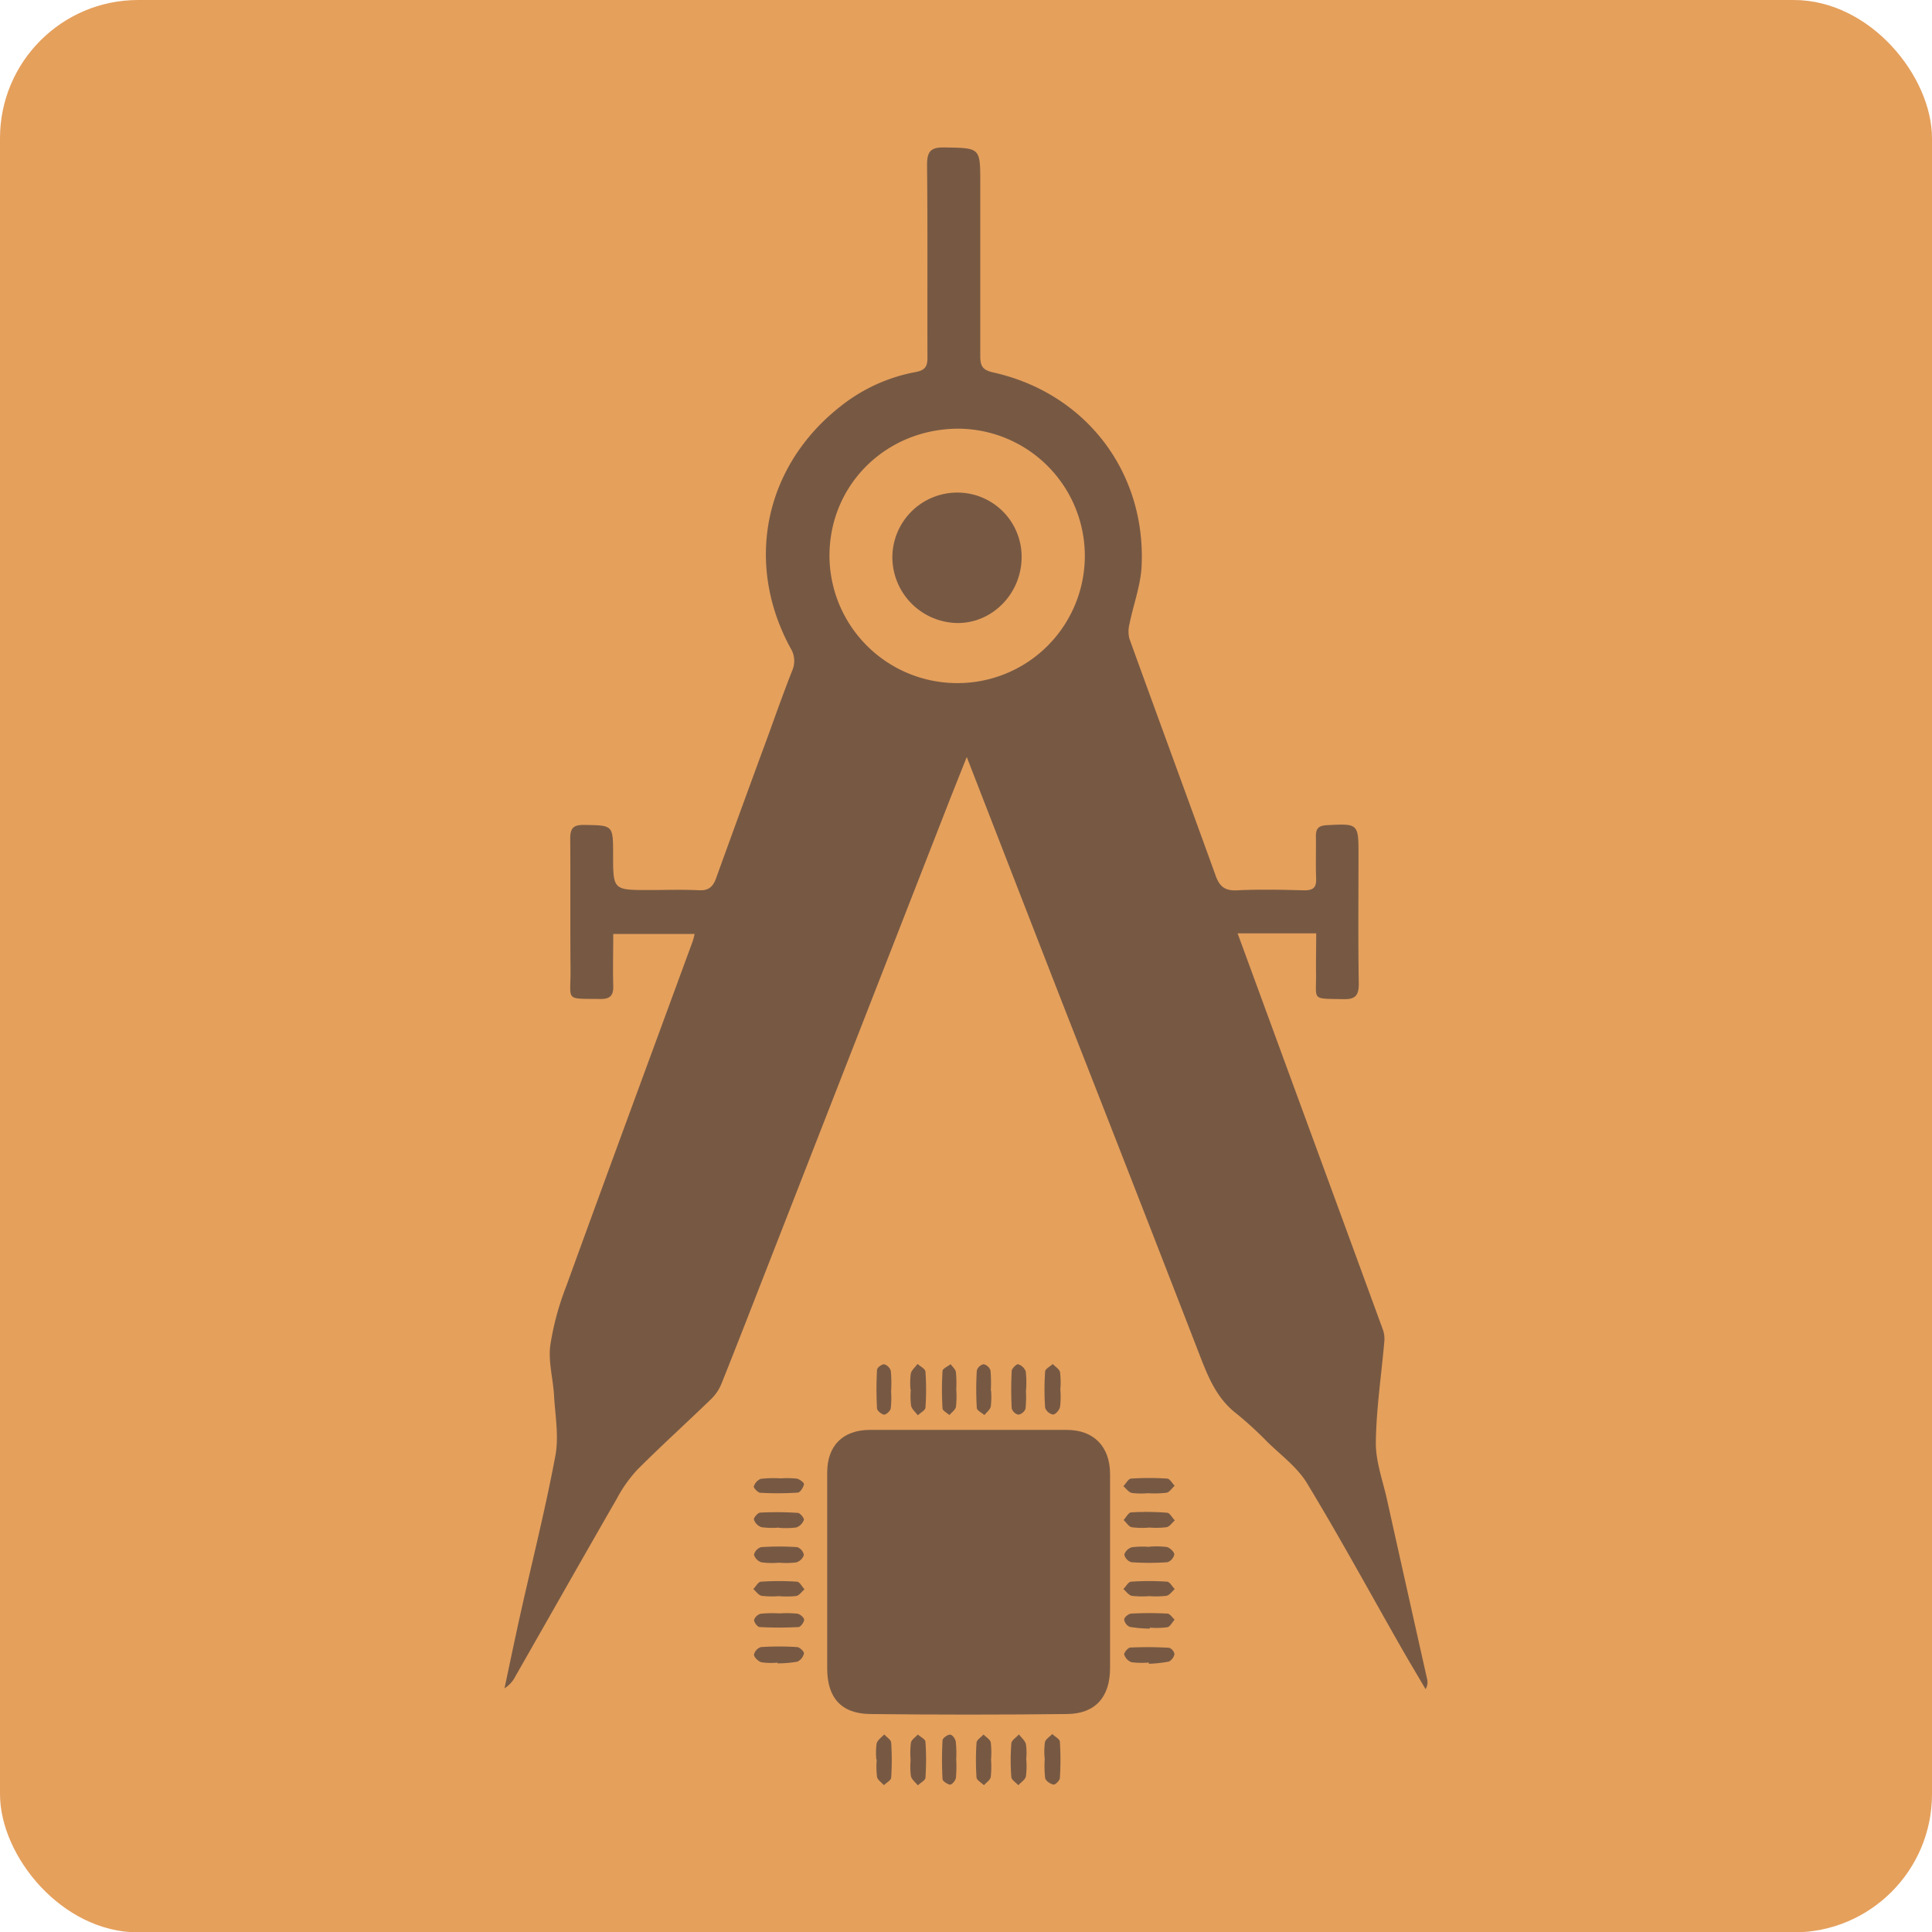 <svg xmlns="http://www.w3.org/2000/svg" viewBox="0 0 507.88 507.98"><defs><style>.cls-1{fill:#e5a05c;}.cls-2{fill:#775943;}</style></defs><g id="Layer_2" data-name="Layer 2"><g id="Layer_3" data-name="Layer 3"><rect class="cls-1" width="507.88" height="507.98" rx="36.33"/><path class="cls-2" d="M346,245.36H325.34c5.2,14.16,10.3,28.11,15.42,42.05q11.42,31.09,22.8,62.2a7.46,7.46,0,0,1,.34,3.12c-.77,8.82-2.11,17.62-2.22,26.45-.07,4.94,1.8,9.93,2.9,14.88q5.26,23.67,10.58,47.34a3.47,3.47,0,0,1-.41,2.64c-2.23-3.8-4.5-7.58-6.68-11.41-8.13-14.28-16-28.72-24.51-42.76-2.56-4.21-6.89-7.37-10.5-10.92a93,93,0,0,0-8.11-7.41c-4.92-3.82-7.18-9.13-9.34-14.69q-17.53-45.25-35.26-90.42C271.69,244.21,263.08,222,254.14,199c-1.79,4.51-3.34,8.37-4.86,12.24L201.35,334c-3.87,9.9-7.71,19.81-11.66,29.67a11.89,11.89,0,0,1-2.68,4.05c-6.46,6.26-13.13,12.28-19.48,18.64a36.5,36.5,0,0,0-5.45,7.73c-8.91,15.46-17.7,31-26.54,46.48a7.93,7.93,0,0,1-2.92,3.25c1.4-6.56,2.76-13.14,4.22-19.7,3.09-13.82,6.57-27.56,9.16-41.47.95-5.09-.06-10.57-.36-15.85-.25-4.36-1.52-8.79-1-13a72.78,72.78,0,0,1,4.17-15.56c11-30.31,22.18-60.55,33.29-90.82a19.57,19.57,0,0,0,.5-1.91H161.21c0,4.61-.12,9.08,0,13.53.1,2.59-.75,3.61-3.41,3.57-9.47-.11-7.75.64-7.82-7.65-.1-11.48,0-23-.08-34.43,0-2.73.71-3.71,3.6-3.67,7.66.1,7.67,0,7.67,7.75,0,9.36,0,9.36,9.49,9.36,4.38,0,8.77-.16,13.13.06,2.49.12,3.64-.94,4.42-3.08q6.87-19,13.85-37.94c2-5.55,4-11.13,6.15-16.62a6.34,6.34,0,0,0-.39-6c-12.22-22.45-6.84-48.06,13.37-63.76a44.76,44.76,0,0,1,19.51-8.83c2.73-.5,3.12-1.7,3.11-4-.06-16.8.07-33.61-.11-50.41,0-3.57.95-4.7,4.57-4.63,9.42.17,9.42,0,9.42,9.24,0,15.15,0,30.3,0,45.44,0,2.59.41,3.8,3.42,4.47,24.19,5.39,40.1,26,39,50.79-.22,5.09-2.13,10.1-3.16,15.18a8,8,0,0,0-.06,4c7.51,20.77,15.15,41.49,22.66,62.26,1,2.83,2.41,4.07,5.6,3.91,5.9-.29,11.83-.16,17.74,0,2.31,0,3.18-.73,3.09-3.07-.14-3.66,0-7.33-.06-11-.05-2,.55-2.93,2.77-3.05,8.43-.44,8.43-.51,8.43,8,0,11.24-.12,22.49.07,33.73,0,3.2-1.05,4.06-4.08,4-8.67-.2-7,.51-7.16-7.24C345.92,252.14,346,249,346,245.36Zm-94.53-65.79a33.44,33.44,0,0,0,.53-66.88c-18.89,0-33.79,14.51-33.95,33.12A33.58,33.58,0,0,0,251.44,179.57Z"/><path class="cls-2" d="M291.81,413.32q0,12.6,0,25.19c0,7.57-3.83,12-11.3,12.07q-25.9.3-51.81,0c-7.61-.1-11.25-4.35-11.25-12q0-25.73,0-51.45c0-7.08,4.1-11.22,11.2-11.24q25.89,0,51.79,0c7.09,0,11.35,4.38,11.37,11.56Q291.83,400.37,291.81,413.32Z"/><path class="cls-2" d="M278.74,365.28a22.45,22.45,0,0,1-.08,4.57c-.17.81-1.18,2-1.84,2a2.76,2.76,0,0,1-2.08-1.78,68.45,68.45,0,0,1,0-9.5c0-.72,1.31-1.35,2-2,.67.71,1.74,1.33,1.92,2.14A22.43,22.43,0,0,1,278.74,365.28Z"/><path class="cls-2" d="M204.79,410.8a21.84,21.84,0,0,1-4.58-.09,3,3,0,0,1-2-2,2.76,2.76,0,0,1,1.86-2,70.34,70.34,0,0,1,9.52,0,2.71,2.71,0,0,1,1.73,2.07,3,3,0,0,1-2,1.94A21.85,21.85,0,0,1,204.79,410.8Z"/><path class="cls-2" d="M302.13,406.59a22.43,22.43,0,0,1,4.57.08c.81.18,1.94,1.24,2,1.93a2.77,2.77,0,0,1-1.8,2.07,67.22,67.22,0,0,1-9.52,0,2.77,2.77,0,0,1-1.83-2,3,3,0,0,1,2-1.93,21.73,21.73,0,0,1,4.57-.09Z"/><path class="cls-2" d="M274.61,462.2a18.52,18.52,0,0,1,.08-4.22c.2-.82,1.26-1.43,1.93-2.14.7.68,1.95,1.31,2,2a75.76,75.76,0,0,1,0,9.53c0,.66-1.2,1.84-1.67,1.76-.84-.14-2.06-1-2.2-1.69a28.9,28.9,0,0,1-.1-5.27Z"/><path class="cls-2" d="M204.78,401.57a21.26,21.26,0,0,1-4.59-.1,3.23,3.23,0,0,1-2-2c-.13-.44,1-1.81,1.63-1.84a85.88,85.88,0,0,1,9.89.07c.62,0,1.75,1.42,1.61,1.84a3.27,3.27,0,0,1-2,2,22.62,22.62,0,0,1-4.59.09Z"/><path class="cls-2" d="M204.41,437.07a17.88,17.88,0,0,1-4.21-.09c-.81-.2-1.94-1.25-2-2a2.76,2.76,0,0,1,1.83-2,73.3,73.3,0,0,1,9.49,0c.68,0,1.9,1.2,1.82,1.65a3.08,3.08,0,0,1-1.72,2.18,29.34,29.34,0,0,1-5.24.45Z"/><path class="cls-2" d="M302,437.05a21.62,21.62,0,0,1-4.56-.09,3.2,3.2,0,0,1-1.91-2c-.12-.49,1-1.83,1.6-1.86a101.87,101.87,0,0,1,10.19.06,2.2,2.2,0,0,1,1.42,1.64,2.77,2.77,0,0,1-1.5,2,34.73,34.73,0,0,1-5.23.57Z"/><path class="cls-2" d="M302.07,401.57a21.54,21.54,0,0,1-4.55-.09c-.82-.17-1.44-1.24-2.15-1.91.67-.7,1.3-2,2-2a68,68,0,0,1,9.47.1c.7.06,1.31,1.33,2,2-.72.63-1.37,1.64-2.18,1.8a23.1,23.1,0,0,1-4.56.09Z"/><path class="cls-2" d="M234.24,365.67a25.65,25.65,0,0,1-.08,4.56c-.12.67-1.16,1.66-1.75,1.64s-1.83-1-1.86-1.6a93.44,93.44,0,0,1,0-10.18c0-.56,1.3-1.52,1.9-1.45a2.6,2.6,0,0,1,1.73,1.77,36.86,36.86,0,0,1,.08,5.26Z"/><path class="cls-2" d="M239.35,365.3a19,19,0,0,1,.08-4.21c.21-.94,1.16-1.7,1.78-2.54.73.66,2,1.28,2.07,2a66.94,66.94,0,0,1,0,9.5c-.05.7-1.3,1.32-2,2-.62-.83-1.56-1.58-1.77-2.5a19,19,0,0,1-.08-4.21Z"/><path class="cls-2" d="M260.53,365.54a21.08,21.08,0,0,1-.08,4.21c-.17.83-1.09,1.5-1.67,2.24-.71-.62-2-1.22-2-1.88a80.76,80.76,0,0,1,0-9.84,2.45,2.45,0,0,1,1.8-1.65,2.53,2.53,0,0,1,1.8,1.65,37,37,0,0,1,.08,5.27Z"/><path class="cls-2" d="M269.68,365.41a29.87,29.87,0,0,1-.09,4.92,2.55,2.55,0,0,1-1.89,1.56,2.43,2.43,0,0,1-1.74-1.65,92.46,92.46,0,0,1,0-9.85c0-.66,1.31-1.87,1.68-1.76a3.18,3.18,0,0,1,2,1.86,26,26,0,0,1,.09,4.92Z"/><path class="cls-2" d="M205.26,388.63a23.61,23.61,0,0,1,4.21.07c.74.13,2,1.12,1.88,1.5-.18.83-1,2.13-1.62,2.17a80.6,80.6,0,0,1-9.83.05c-.65,0-1.86-1.3-1.74-1.67a3.2,3.2,0,0,1,1.84-2A30.72,30.72,0,0,1,205.26,388.63Z"/><path class="cls-2" d="M301.72,392.53a19.6,19.6,0,0,1-4.2-.07c-.83-.19-1.48-1.15-2.21-1.77.66-.69,1.28-1.92,2-2a71.55,71.55,0,0,1,9.49,0c.71,0,1.34,1.22,2,1.88-.72.64-1.36,1.69-2.16,1.84A27.79,27.79,0,0,1,301.72,392.53Z"/><path class="cls-2" d="M302.08,419.59a23.89,23.89,0,0,1-4.56-.08c-.82-.17-1.48-1.16-2.21-1.79.67-.67,1.3-1.88,2-1.93a70.19,70.19,0,0,1,9.51,0c.7.05,1.33,1.27,2,1.95-.72.61-1.36,1.6-2.17,1.76A24.83,24.83,0,0,1,302.08,419.59Z"/><path class="cls-2" d="M204.77,419.59a23.76,23.76,0,0,1-4.55-.08c-.82-.16-1.47-1.16-2.19-1.78.66-.68,1.29-1.89,2-1.94a71.1,71.1,0,0,1,9.46,0c.71,0,1.33,1.28,2,2-.71.61-1.36,1.6-2.17,1.76A23.68,23.68,0,0,1,204.77,419.59Z"/><path class="cls-2" d="M205,424.12a28.05,28.05,0,0,1,4.59.08c.72.11,1.78,1,1.8,1.59s-.9,1.9-1.47,1.93a99.54,99.54,0,0,1-10.22,0c-.57,0-1.53-1.29-1.47-1.9a2.58,2.58,0,0,1,1.82-1.62,34,34,0,0,1,5-.07Z"/><path class="cls-2" d="M239.37,462.66a22.88,22.88,0,0,1,.09-4.54c.16-.81,1.19-1.44,1.82-2.15.71.64,2,1.23,2,1.92a67.74,67.74,0,0,1,0,9.45c-.05.7-1.31,1.3-2,2-.63-.81-1.61-1.53-1.82-2.44a18.86,18.86,0,0,1-.08-4.19Z"/><path class="cls-2" d="M269.78,462.39a21.26,21.26,0,0,1-.09,4.59c-.2.88-1.3,1.55-2,2.31-.64-.71-1.77-1.38-1.83-2.13a57,57,0,0,1,0-8.86c.07-.84,1.3-1.58,2-2.36.64.85,1.58,1.61,1.83,2.56a15.75,15.75,0,0,1,.08,3.89Z"/><path class="cls-2" d="M251.38,365.26a24.72,24.72,0,0,1-.08,4.56c-.15.81-1.12,1.45-1.72,2.17-.63-.58-1.78-1.13-1.81-1.74a78.64,78.64,0,0,1,0-9.83c0-.65,1.38-1.21,2.13-1.81.48.69,1.28,1.34,1.39,2.09A31.49,31.49,0,0,1,251.38,365.26Z"/><path class="cls-2" d="M302.27,428.13a35.08,35.08,0,0,1-5.25-.45,2.52,2.52,0,0,1-1.5-1.95c0-.56,1.15-1.52,1.82-1.55a89.1,89.1,0,0,1,9.53,0c.66,0,1.28,1,1.91,1.59-.64.71-1.18,1.86-1.94,2a21.07,21.07,0,0,1-4.57.1Z"/><path class="cls-2" d="M230.37,462.54a18,18,0,0,1,.08-4.23c.23-.9,1.28-1.59,2-2.37.63.72,1.77,1.4,1.82,2.15a67.1,67.1,0,0,1,0,9.19c0,.71-1.24,1.34-1.91,2-.63-.72-1.65-1.36-1.81-2.17a23.29,23.29,0,0,1-.08-4.58Z"/><path class="cls-2" d="M251.37,462.41a35.35,35.35,0,0,1-.08,4.94c-.1.7-1,1.78-1.52,1.79s-1.93-.87-2-1.42a93.8,93.8,0,0,1,0-10.2c0-.58,1.26-1.51,1.94-1.52s1.42,1.11,1.54,1.83A29.11,29.11,0,0,1,251.37,462.41Z"/><path class="cls-2" d="M260.52,462.58a24.07,24.07,0,0,1-.08,4.58c-.16.8-1.17,1.43-1.79,2.13-.68-.68-1.88-1.32-1.94-2a65.41,65.41,0,0,1,0-9.18c.05-.75,1.2-1.43,1.84-2.14.66.68,1.73,1.29,1.9,2.08A22.43,22.43,0,0,1,260.52,462.58Z"/><path class="cls-2" d="M268.56,146.62c-.1,9.43-7.63,17.14-16.74,17.16a17.35,17.35,0,0,1-17.24-17.43,17.07,17.07,0,0,1,17.34-16.86A16.87,16.87,0,0,1,268.56,146.62Z"/></g></g></svg>